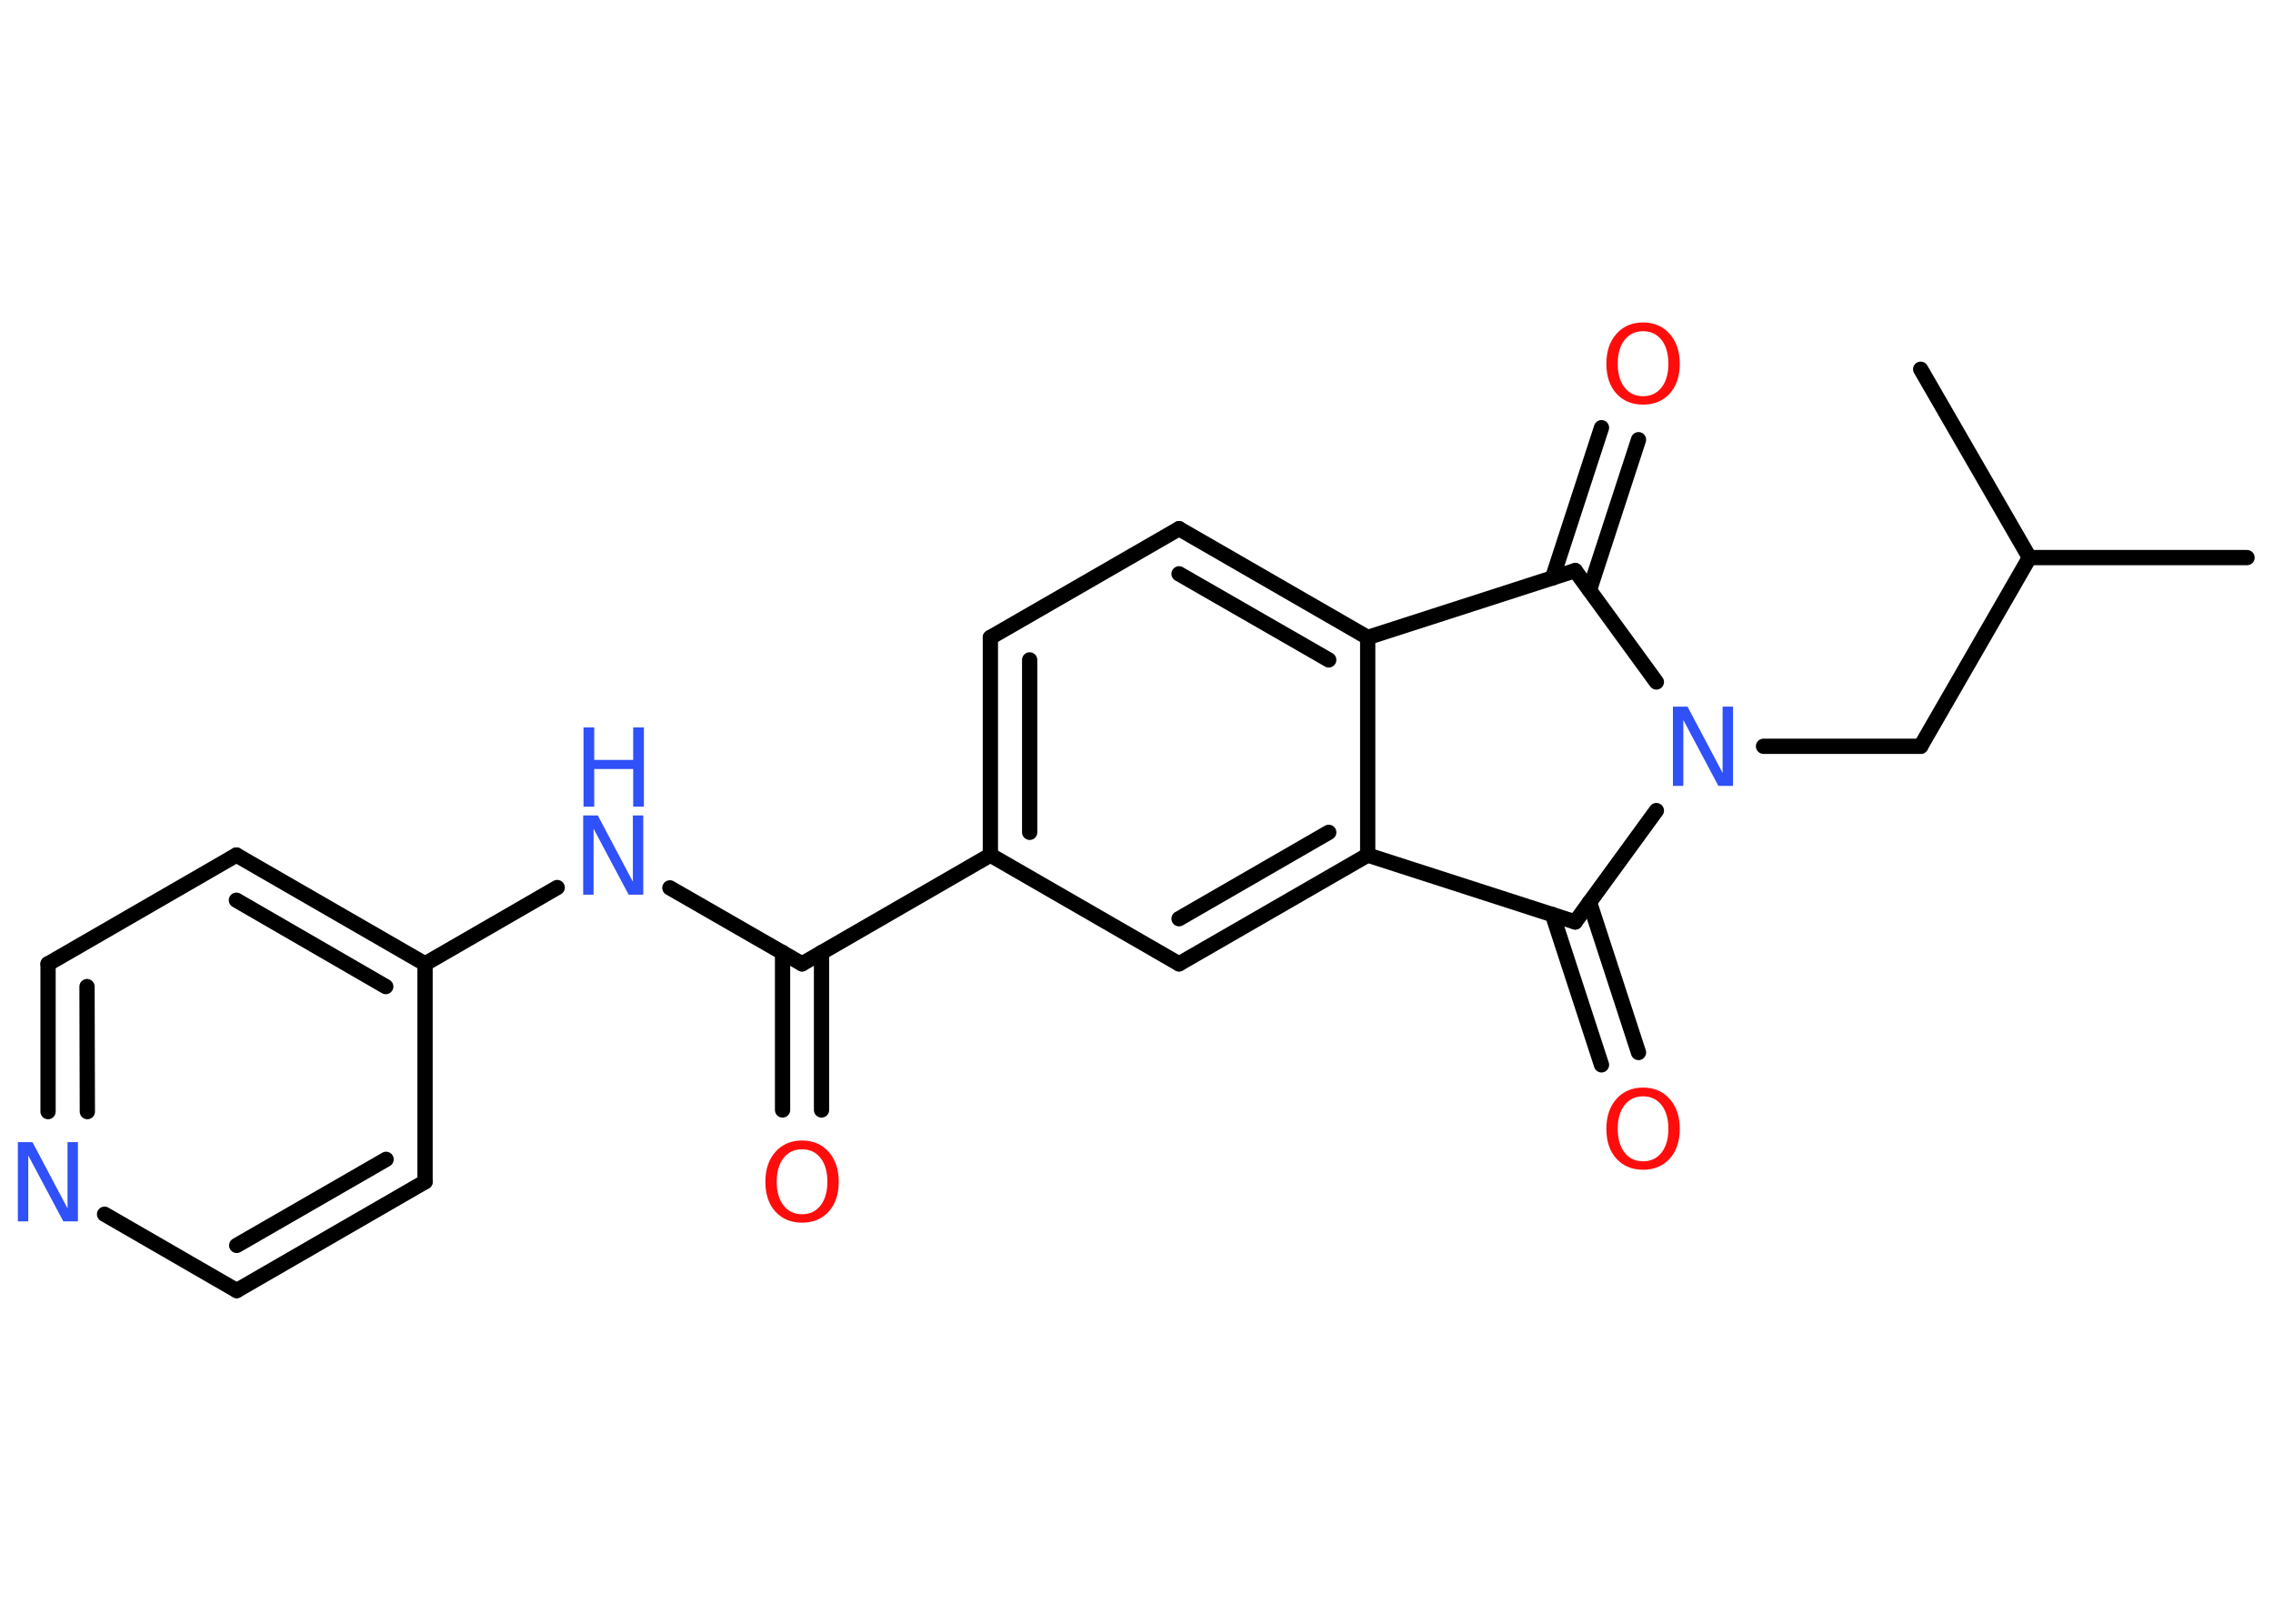 <?xml version='1.0' encoding='UTF-8'?>
<!DOCTYPE svg PUBLIC "-//W3C//DTD SVG 1.1//EN" "http://www.w3.org/Graphics/SVG/1.1/DTD/svg11.dtd">
<svg version='1.2' xmlns='http://www.w3.org/2000/svg' xmlns:xlink='http://www.w3.org/1999/xlink' width='70.0mm' height='50.0mm' viewBox='0 0 70.0 50.0'>
  <desc>Generated by the Chemistry Development Kit (http://github.com/cdk)</desc>
  <g stroke-linecap='round' stroke-linejoin='round' stroke='#000000' stroke-width='.47' fill='#3050F8'>
    <rect x='.0' y='.0' width='70.0' height='50.0' fill='#FFFFFF' stroke='none'/>
    <g id='mol1' class='mol'>
      <line id='mol1bnd1' class='bond' x1='69.2' y1='17.17' x2='62.5' y2='17.17'/>
      <line id='mol1bnd2' class='bond' x1='62.5' y1='17.17' x2='59.15' y2='11.37'/>
      <line id='mol1bnd3' class='bond' x1='62.5' y1='17.17' x2='59.15' y2='22.98'/>
      <line id='mol1bnd4' class='bond' x1='59.15' y1='22.98' x2='54.31' y2='22.98'/>
      <line id='mol1bnd5' class='bond' x1='51.01' y1='21.0' x2='48.51' y2='17.57'/>
      <g id='mol1bnd6' class='bond'>
        <line x1='47.81' y1='17.8' x2='49.32' y2='13.17'/>
        <line x1='48.95' y1='18.17' x2='50.46' y2='13.54'/>
      </g>
      <line id='mol1bnd7' class='bond' x1='48.51' y1='17.57' x2='42.12' y2='19.63'/>
      <g id='mol1bnd8' class='bond'>
        <line x1='42.12' y1='19.63' x2='36.31' y2='16.28'/>
        <line x1='40.92' y1='20.32' x2='36.31' y2='17.67'/>
      </g>
      <line id='mol1bnd9' class='bond' x1='36.31' y1='16.28' x2='30.5' y2='19.63'/>
      <g id='mol1bnd10' class='bond'>
        <line x1='30.5' y1='19.63' x2='30.5' y2='26.33'/>
        <line x1='31.71' y1='20.32' x2='31.71' y2='25.63'/>
      </g>
      <line id='mol1bnd11' class='bond' x1='30.5' y1='26.33' x2='24.7' y2='29.68'/>
      <g id='mol1bnd12' class='bond'>
        <line x1='25.3' y1='29.33' x2='25.3' y2='34.18'/>
        <line x1='24.1' y1='29.33' x2='24.1' y2='34.18'/>
      </g>
      <line id='mol1bnd13' class='bond' x1='24.7' y1='29.68' x2='20.63' y2='27.34'/>
      <line id='mol1bnd14' class='bond' x1='17.16' y1='27.33' x2='13.09' y2='29.68'/>
      <g id='mol1bnd15' class='bond'>
        <line x1='13.09' y1='29.68' x2='7.28' y2='26.33'/>
        <line x1='11.88' y1='30.38' x2='7.28' y2='27.72'/>
      </g>
      <line id='mol1bnd16' class='bond' x1='7.28' y1='26.33' x2='1.48' y2='29.68'/>
      <g id='mol1bnd17' class='bond'>
        <line x1='1.48' y1='29.68' x2='1.48' y2='34.23'/>
        <line x1='2.68' y1='30.38' x2='2.69' y2='34.23'/>
      </g>
      <line id='mol1bnd18' class='bond' x1='3.22' y1='37.39' x2='7.29' y2='39.74'/>
      <g id='mol1bnd19' class='bond'>
        <line x1='7.29' y1='39.74' x2='13.09' y2='36.39'/>
        <line x1='7.29' y1='38.35' x2='11.89' y2='35.7'/>
      </g>
      <line id='mol1bnd20' class='bond' x1='13.09' y1='29.68' x2='13.09' y2='36.39'/>
      <line id='mol1bnd21' class='bond' x1='30.5' y1='26.33' x2='36.31' y2='29.68'/>
      <g id='mol1bnd22' class='bond'>
        <line x1='36.31' y1='29.68' x2='42.12' y2='26.33'/>
        <line x1='36.31' y1='28.29' x2='40.92' y2='25.63'/>
      </g>
      <line id='mol1bnd23' class='bond' x1='42.12' y1='19.63' x2='42.12' y2='26.33'/>
      <line id='mol1bnd24' class='bond' x1='42.12' y1='26.33' x2='48.51' y2='28.39'/>
      <line id='mol1bnd25' class='bond' x1='51.01' y1='24.96' x2='48.51' y2='28.39'/>
      <g id='mol1bnd26' class='bond'>
        <line x1='48.95' y1='27.78' x2='50.46' y2='32.41'/>
        <line x1='47.81' y1='28.16' x2='49.32' y2='32.79'/>
      </g>
      <path id='mol1atm5' class='atom' d='M51.53 21.76h.44l1.08 2.04v-2.04h.32v2.44h-.45l-1.08 -2.03v2.03h-.32v-2.44z' stroke='none'/>
      <path id='mol1atm7' class='atom' d='M50.6 10.2q-.36 .0 -.57 .27q-.21 .27 -.21 .73q.0 .46 .21 .73q.21 .27 .57 .27q.36 .0 .57 -.27q.21 -.27 .21 -.73q.0 -.46 -.21 -.73q-.21 -.27 -.57 -.27zM50.6 9.93q.51 .0 .82 .35q.31 .35 .31 .92q.0 .58 -.31 .92q-.31 .34 -.82 .34q-.51 .0 -.82 -.34q-.31 -.34 -.31 -.92q.0 -.57 .31 -.92q.31 -.35 .82 -.35z' stroke='none' fill='#FF0D0D'/>
      <path id='mol1atm13' class='atom' d='M24.7 35.39q-.36 .0 -.57 .27q-.21 .27 -.21 .73q.0 .46 .21 .73q.21 .27 .57 .27q.36 .0 .57 -.27q.21 -.27 .21 -.73q.0 -.46 -.21 -.73q-.21 -.27 -.57 -.27zM24.7 35.12q.51 .0 .82 .35q.31 .35 .31 .92q.0 .58 -.31 .92q-.31 .34 -.82 .34q-.51 .0 -.82 -.34q-.31 -.34 -.31 -.92q.0 -.57 .31 -.92q.31 -.35 .82 -.35z' stroke='none' fill='#FF0D0D'/>
      <g id='mol1atm14' class='atom'>
        <path d='M17.97 25.11h.44l1.08 2.04v-2.04h.32v2.44h-.45l-1.08 -2.03v2.03h-.32v-2.44z' stroke='none'/>
        <path d='M17.97 22.4h.33v1.0h1.2v-1.0h.33v2.44h-.33v-1.16h-1.2v1.16h-.33v-2.44z' stroke='none'/>
      </g>
      <path id='mol1atm18' class='atom' d='M.56 35.17h.44l1.08 2.04v-2.04h.32v2.44h-.45l-1.08 -2.03v2.03h-.32v-2.44z' stroke='none'/>
      <path id='mol1atm24' class='atom' d='M50.6 33.76q-.36 .0 -.57 .27q-.21 .27 -.21 .73q.0 .46 .21 .73q.21 .27 .57 .27q.36 .0 .57 -.27q.21 -.27 .21 -.73q.0 -.46 -.21 -.73q-.21 -.27 -.57 -.27zM50.6 33.49q.51 .0 .82 .35q.31 .35 .31 .92q.0 .58 -.31 .92q-.31 .34 -.82 .34q-.51 .0 -.82 -.34q-.31 -.34 -.31 -.92q.0 -.57 .31 -.92q.31 -.35 .82 -.35z' stroke='none' fill='#FF0D0D'/>
    </g>
  </g>
</svg>

